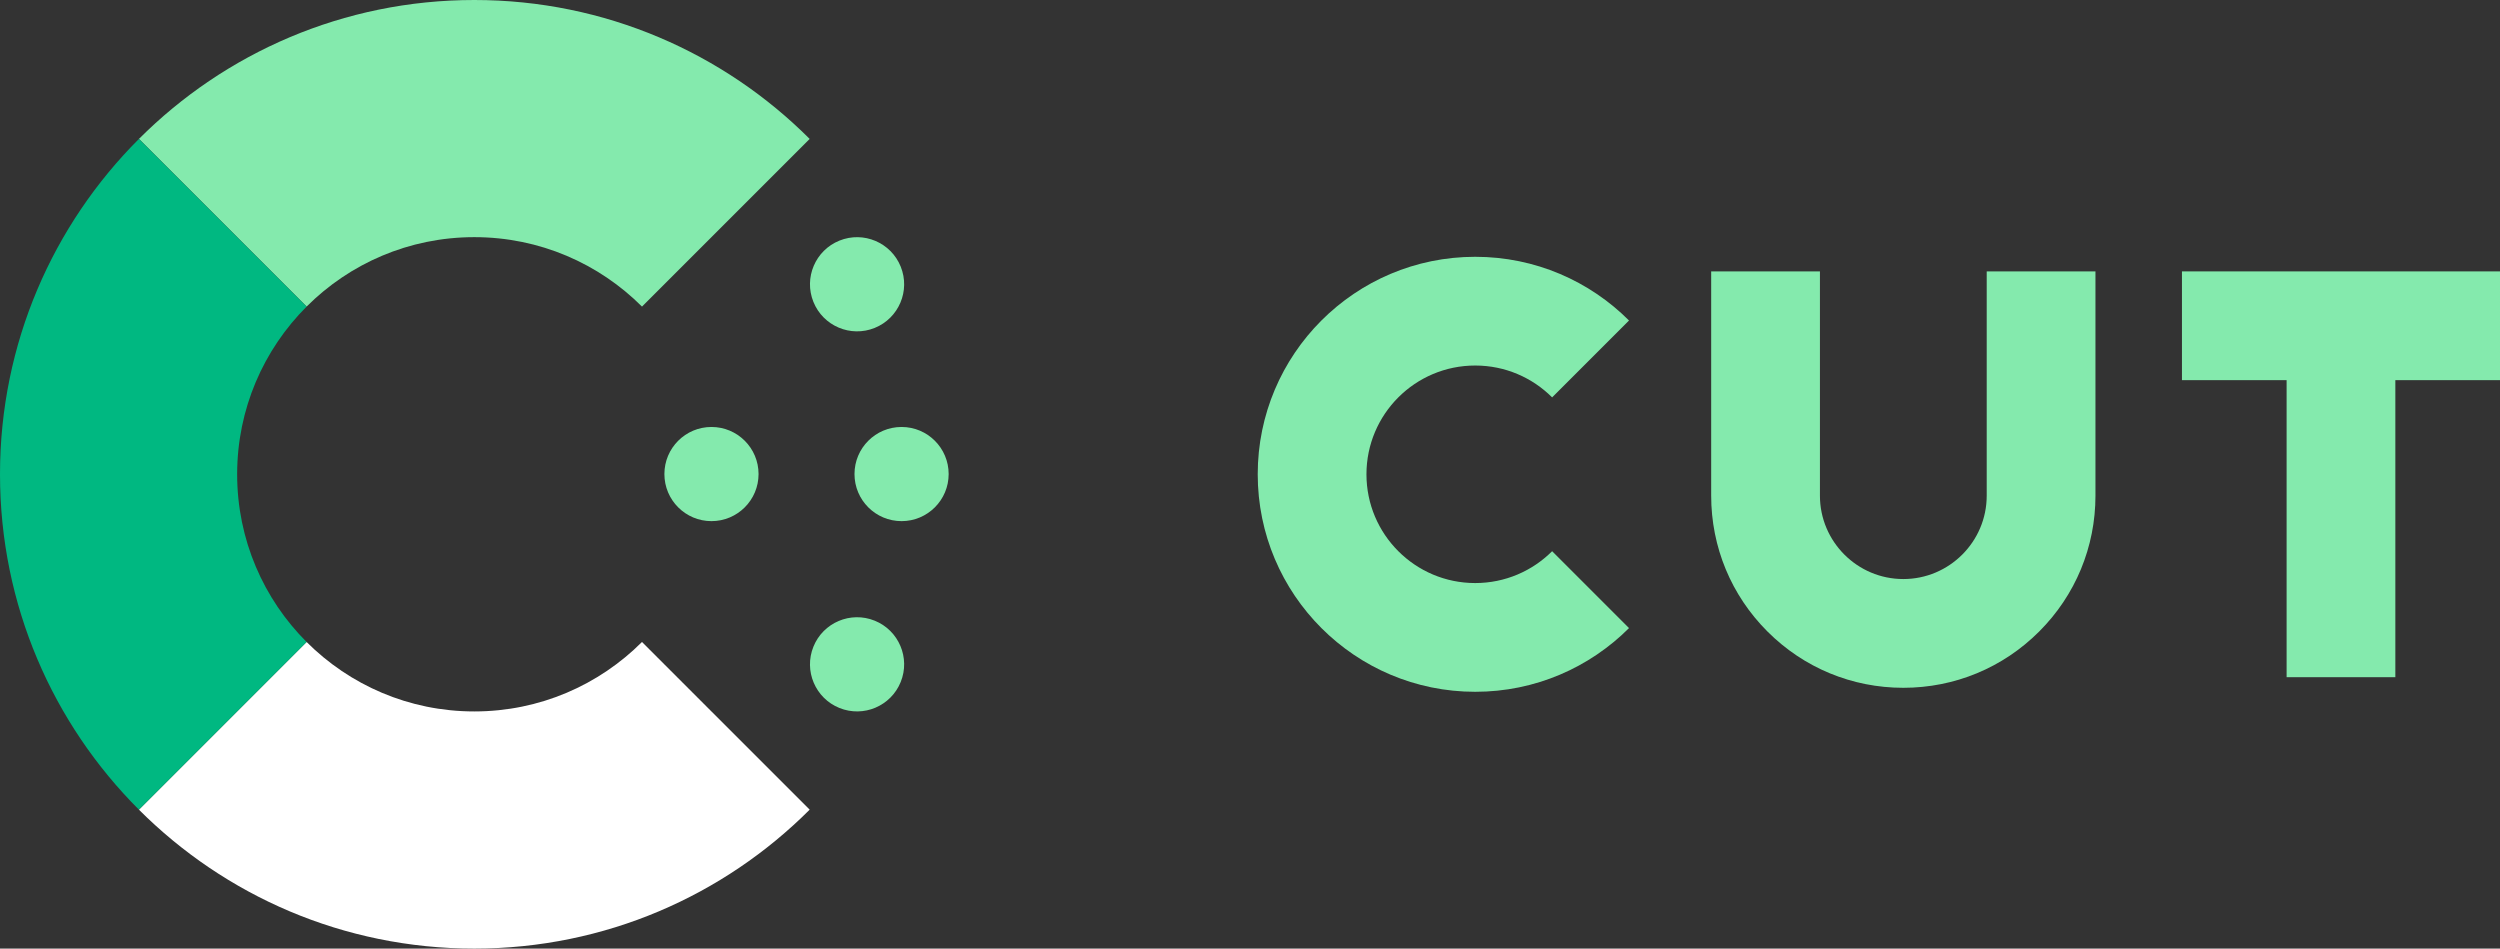 <?xml version="1.0" encoding="utf-8"?>
<!-- Generator: Adobe Illustrator 25.4.1, SVG Export Plug-In . SVG Version: 6.00 Build 0)  -->
<svg version="1.2" baseProfile="tiny" id="Layer_1" xmlns="http://www.w3.org/2000/svg" xmlns:xlink="http://www.w3.org/1999/xlink"
	 x="0px" y="0px" viewBox="0 0 1150 436.352" overflow="visible" xml:space="preserve">
<rect x="0" y="0" width="1150" height="436.352" fill="#333333" stroke="none"/>
<g>
	<path fill="#84EAAD" d="M305.622,218.065c0-11.961,9.696-21.657,21.657-21.657c11.961,0,21.657,9.696,21.657,21.657
		c0,11.961-9.696,21.658-21.657,21.658C315.318,239.723,305.622,230.026,305.622,218.065L305.622,218.065z"/>
	<path fill="#84EAAD" d="M393.066,218.065c0-11.961,9.696-21.657,21.657-21.657c11.962,0,21.658,9.696,21.658,21.657
		c0,11.961-9.696,21.658-21.658,21.658C402.762,239.723,393.066,230.026,393.066,218.065L393.066,218.065z"/>
	<path fill="#84EAAD" d="M374.171,297.48c-4.48,11.09,0.877,23.712,11.968,28.193c11.09,4.481,23.712-0.877,28.193-11.967
		c4.481-11.09-0.878-23.713-11.967-28.194C391.275,281.032,378.652,286.39,374.171,297.48L374.171,297.48z"/>
	<path fill="#84EAAD" d="M374.171,138.876c-4.48-11.091,0.877-23.713,11.968-28.194c11.09-4.48,23.712,0.878,28.193,11.967
		c4.481,11.091-0.878,23.713-11.967,28.194C391.275,155.323,378.652,149.966,374.171,138.876L374.171,138.876z"/>
	<path fill="#84EAAD" d="M372.45,63.905l-77.133,77.131c-19.74-19.74-47.012-31.948-77.139-31.948
		c-30.128,0-57.401,12.208-77.141,31.948L63.905,63.905C103.386,24.416,157.93,0,218.178,0C278.425,0,332.969,24.416,372.45,63.905
		L372.45,63.905z"/>
	<path fill="#FFFFFF" d="M372.447,372.446c-39.481,39.489-94.025,63.906-154.273,63.906c-60.247,0-114.791-24.417-154.272-63.906
		l77.132-77.132c19.74,19.74,47.013,31.949,77.14,31.949c30.128,0,57.4-12.209,77.14-31.949L372.447,372.446L372.447,372.446z"/>
	<path fill="#00B881" d="M109.089,218.178c0,30.128,12.208,57.4,31.948,77.14L63.905,372.45C24.417,332.97,0,278.425,0,218.178
		C0,157.93,24.417,103.386,63.905,63.905l77.132,77.131C121.297,160.778,109.089,188.05,109.089,218.178L109.089,218.178z"/>
	<path fill="#84EAAD" d="M713.979,253.551l35.366,35.367c-18.104,18.104-43.116,29.305-70.744,29.305
		c-27.623,0-52.636-11.201-70.74-29.305c-18.108-18.101-29.308-43.113-29.308-70.744c0-27.627,11.2-52.64,29.304-70.744
		c18.105-18.104,43.117-29.301,70.744-29.301c27.631,0,52.644,11.2,70.744,29.305L713.979,182.8
		c-9.052-9.056-21.559-14.658-35.378-14.658c-13.815,0-26.325,5.602-35.377,14.655c-9.052,9.052-14.654,21.562-14.654,35.377
		c0,13.819,5.602,26.325,14.657,35.377c9.053,9.053,21.562,14.655,35.374,14.655C692.417,268.206,704.927,262.604,713.979,253.551
		L713.979,253.551z"/>
	<path fill="#84EAAD" d="M875.527,316.386c-23.608,0-45.804-9.193-62.498-25.887s-25.887-38.889-25.887-62.498V124.842h50.025
		v103.159c0,21.153,17.208,38.361,38.36,38.361c21.152,0,38.36-17.208,38.36-38.361V124.842h50.025v103.159
		c0,23.609-9.194,45.804-25.887,62.498C921.331,307.193,899.136,316.386,875.527,316.386L875.527,316.386z"/>
	<polygon fill="#84EAAD" points="1150,124.842 1003.7,124.842 1003.7,174.867 1051.84,174.867 1051.84,311.508 1101.86,311.508 
		1101.86,174.867 1150,174.867 1150,124.842 	"/>
</g>
</svg>
